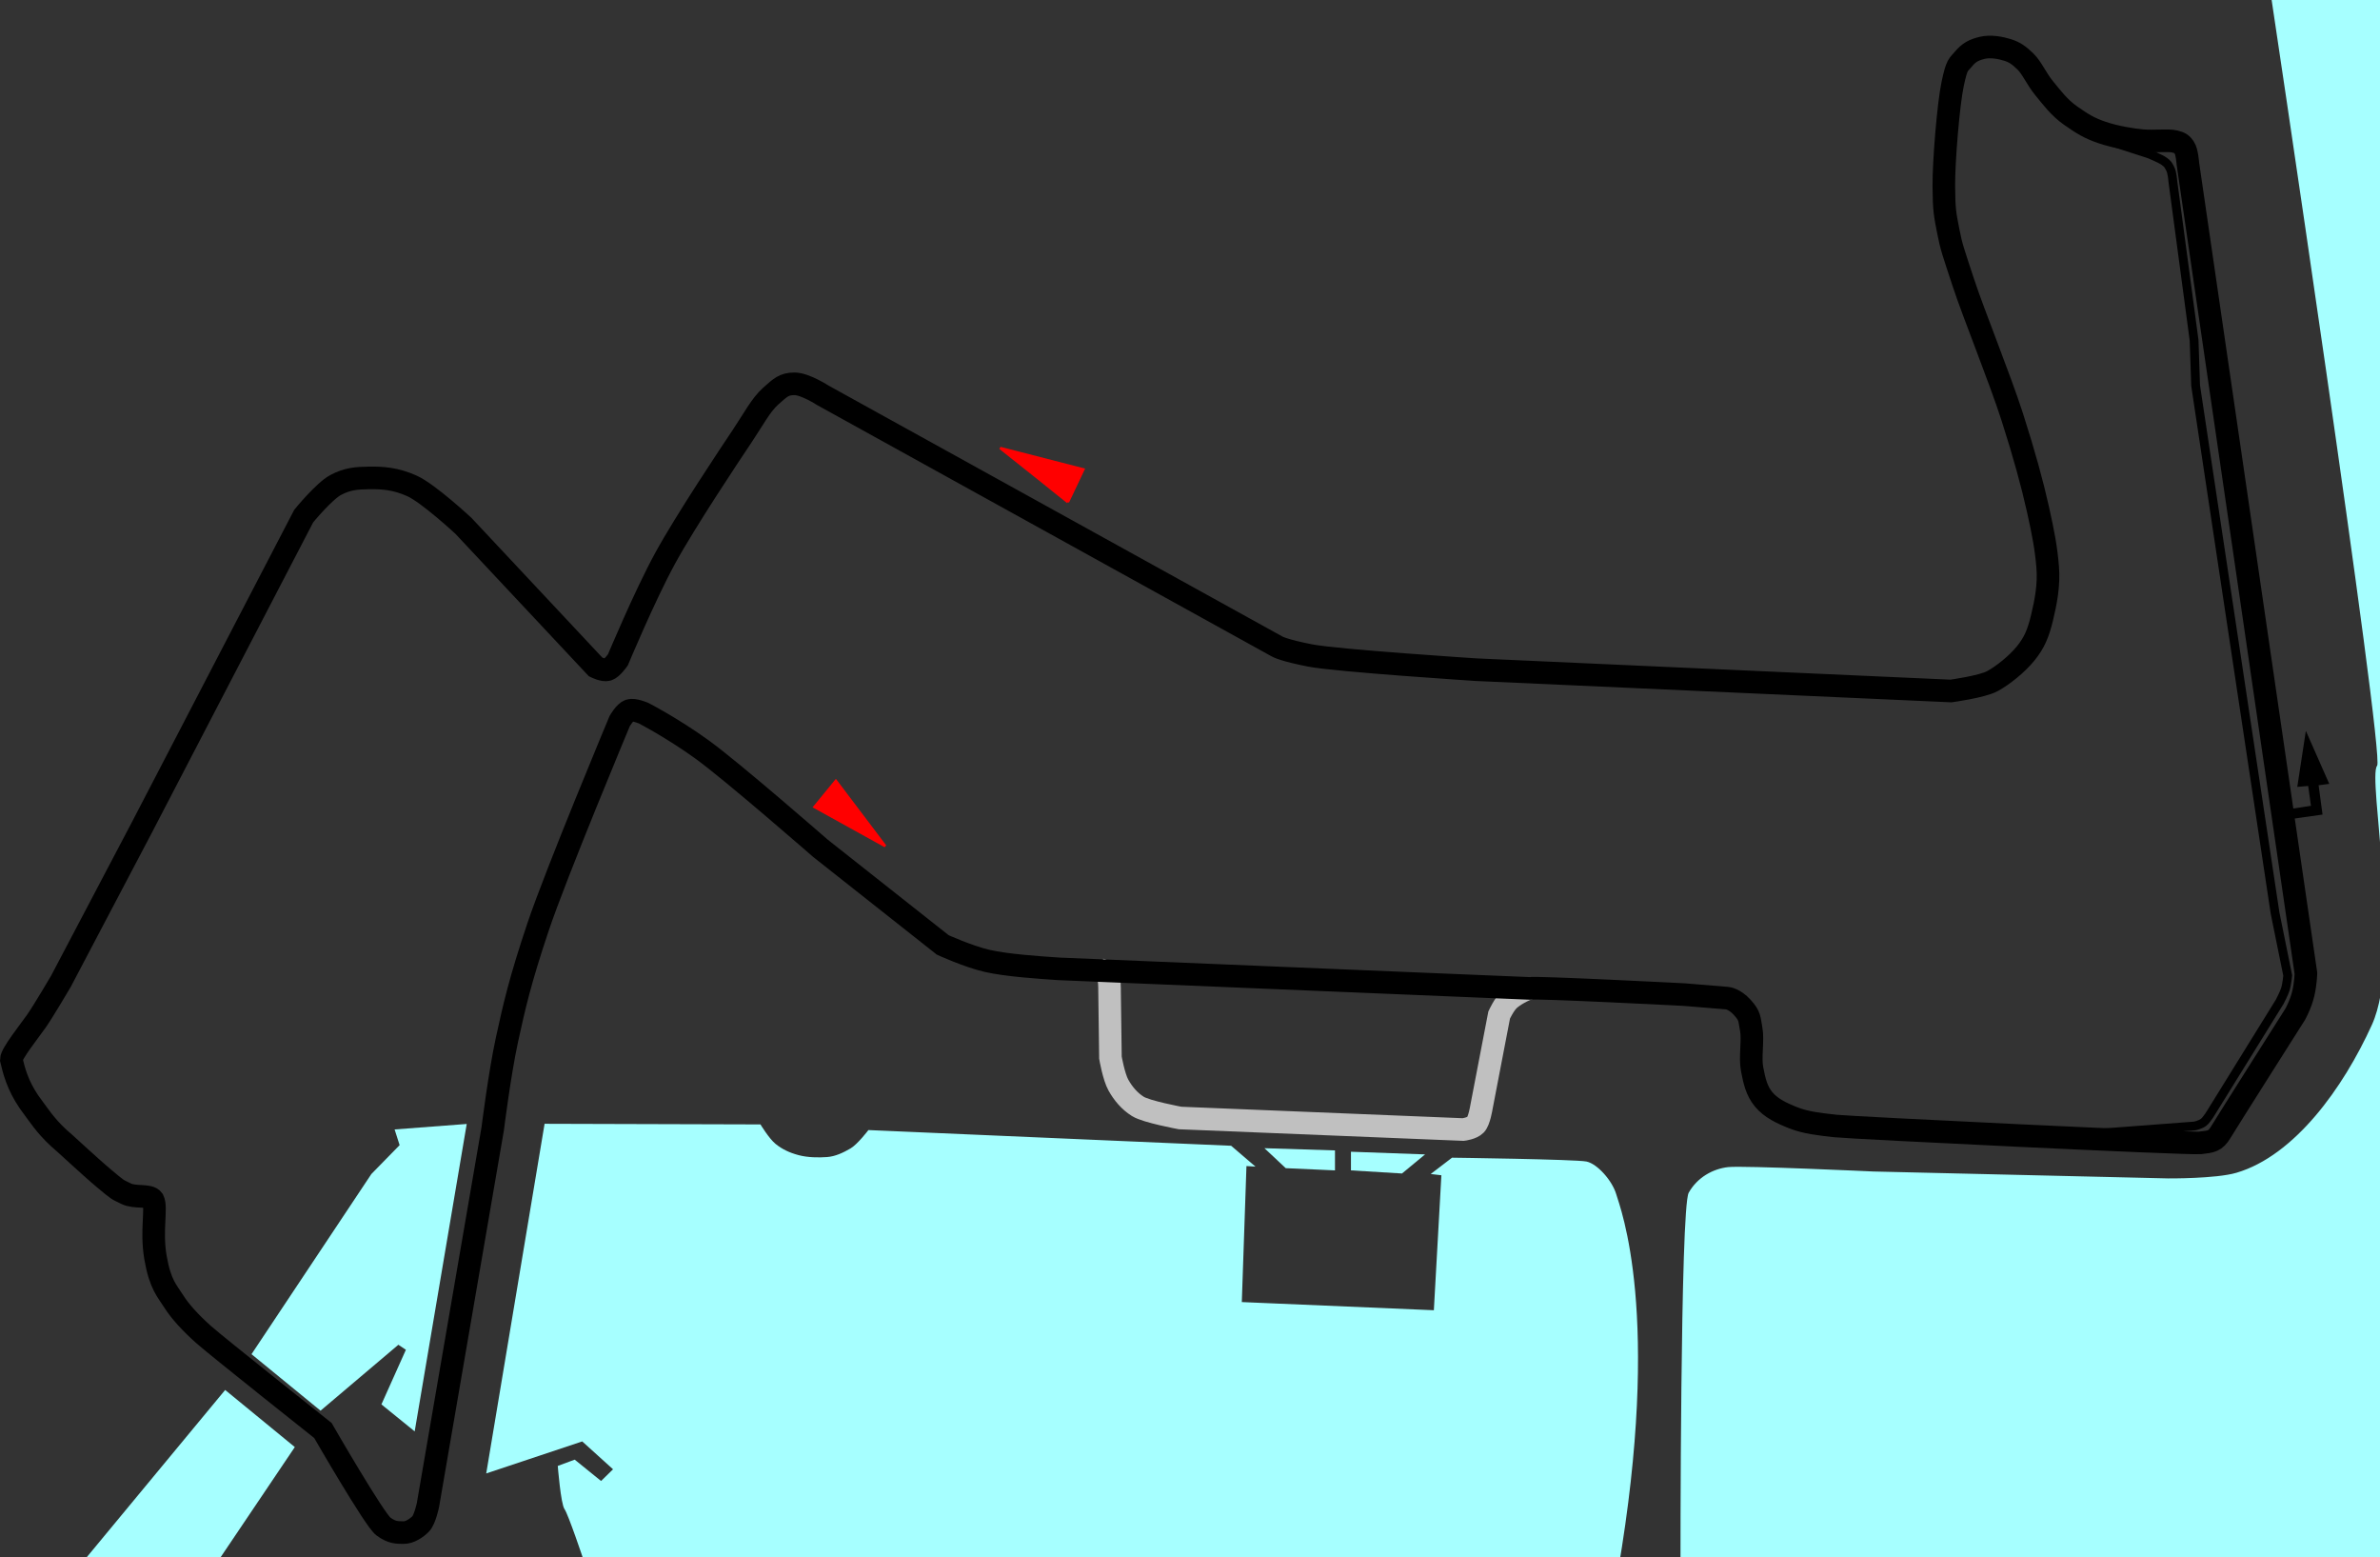 <?xml version="1.0" encoding="UTF-8" standalone="no"?>
<svg
   width="948.11"
   height="620.108"
   id="svg4099"
   version="1.1"
   inkscape:version="1.4.2 (ebf0e940d0, 2025-05-08)"
   sodipodi:docname="sin.svg"
   xmlns:inkscape="http://www.inkscape.org/namespaces/inkscape"
   xmlns:sodipodi="http://sodipodi.sourceforge.net/DTD/sodipodi-0.dtd"
   xmlns="http://www.w3.org/2000/svg"
   xmlns:svg="http://www.w3.org/2000/svg"
   xmlns:rdf="http://www.w3.org/1999/02/22-rdf-syntax-ns#"
   xmlns:cc="http://creativecommons.org/ns#"
   xmlns:dc="http://purl.org/dc/elements/1.1/">
  <rect width="100%" height="100%" fill="#333333" stroke="none"/>
  <defs
     id="defs4101" />
  <sodipodi:namedview
     id="base"
     pagecolor="#ffffff"
     bordercolor="#666666"
     borderopacity="1.0"
     inkscape:pageopacity="0.0"
     inkscape:pageshadow="2"
     inkscape:zoom="1.4361199"
     inkscape:cx="671.25315"
     inkscape:cy="229.08951"
     inkscape:current-layer="layer1"
     inkscape:document-units="px"
     showgrid="false"
     inkscape:window-width="1920"
     inkscape:window-height="1048"
     inkscape:window-x="0"
     inkscape:window-y="0"
     inkscape:window-maximized="1"
     inkscape:snap-page="false"
     inkscape:snap-grids="true"
     inkscape:snap-to-guides="true"
     inkscape:snap-bbox="false"
     fit-margin-top="0"
     fit-margin-left="0"
     fit-margin-right="0"
     fit-margin-bottom="0"
     inkscape:document-rotation="0"
     inkscape:showpageshadow="2"
     inkscape:pagecheckerboard="0"
     inkscape:deskcolor="#d1d1d1" />
  <g
     id="layer1"
     inkscape:label="Layer 1"
     inkscape:groupmode="layer"
     transform="translate(-61.805,-53.709)">
    <path
       style="fill:none;stroke:#c0c0c0;stroke-width:9;stroke-linecap:butt;stroke-linejoin:miter;stroke-miterlimit:4;stroke-dasharray:none;stroke-opacity:1"
       d="m 500.278,439.902 c 0,0 2.061,0.47 2.828,1.945 0.768,1.474 0.707,6.187 0.707,6.187 l 0.354,26.87 c 0,0 1.309,7.63 3.182,10.96 1.873,3.33 4.378,6.366 7.778,8.485 3.4,2.12 16.794,4.596 16.794,4.596 l 112.784,4.596 c 0,0 3.506,-0.423 4.95,-1.945 1.444,-1.522 2.298,-6.894 2.298,-6.894 l 7.071,-36.77 c 0,0 1.887,-4.125 3.889,-6.01 2.002,-1.885 5.972,-4.011 8.132,-4.596"
       id="pre-2023"
       inkscape:connector-curvature="0"
       sodipodi:nodetypes="czcczzcczcczc" />
    <path
       style="fill:none;stroke:#000000;stroke-width:9;stroke-linecap:butt;stroke-linejoin:miter;stroke-miterlimit:4;stroke-dasharray:none;stroke-opacity:1"
       d="m 671.044,447.327 c 2.16,-0.585 61.695,2.475 61.695,2.475 l 17.147,1.414 c 0,0 2.877,0.233 6.01,3.712 3.134,3.479 2.721,4.39 3.536,8.662 0.815,4.272 -0.57,11.202 0.354,15.91 0.923,4.707 1.727,8.554 4.596,12.021 2.869,3.467 7.199,5.547 12.021,7.425 4.822,1.877 10.246,2.479 16.617,3.182 6.371,0.703 140.999,7.224 145.31,6.718 4.311,-0.506 5.954,-0.545 8.218,-4.346 2.264,-3.801 29.613,-46.919 29.613,-46.919 0,0 2.201,-3.972 3.182,-8.132 0.981,-4.16 1.061,-8.132 1.061,-8.132 l -47.023,-322.441 c 0,0 -0.35,-4.845 -1.414,-6.364 -1.065,-1.519 -1.541,-1.881 -3.889,-2.475 -2.348,-0.594 -8.523,0.054 -12.649,-0.293 -4.126,-0.347 -10.884,-1.458 -16.165,-3.243 -5.281,-1.784 -7.928,-3.506 -12.551,-6.718 -4.623,-3.211 -7.615,-7.335 -10.607,-10.96 -2.991,-3.625 -4.862,-8.131 -7.425,-10.607 -2.563,-2.476 -4.27,-3.707 -7.071,-4.596 -2.801,-0.889 -6.858,-1.671 -10.192,-0.854 -3.335,0.817 -5.268,1.841 -7.399,4.407 -2.131,2.565 -2.605,1.827 -4.328,9.882 -1.723,8.055 -3.589,30.837 -3.536,40.659 0.054,9.821 0.516,11.57 1.768,18.031 1.252,6.461 1.946,8.125 6.01,20.506 4.065,12.381 14.607,38.313 19.445,53.387 4.839,15.074 8.019,26.769 10.253,36.77 2.234,10 3.273,15.646 3.889,22.981 0.616,7.335 -0.769,14.213 -2.25,20.36 -1.481,6.147 -3.014,9.881 -6.528,14.203 -3.515,4.321 -9.084,8.746 -13.228,11.003 -4.144,2.257 -16.531,3.932 -16.531,3.932 l -189.151,-8.485 c 0,0 -55.499,-3.593 -66.114,-5.657 -10.615,-2.064 -13.081,-3.536 -13.081,-3.536 L 389.616,211.153 c 0,0 -7.112,-4.606 -11.314,-4.596 -4.202,0.01 -5.636,1.493 -9.521,4.95 -3.885,3.457 -6.893,9.279 -11.339,15.91 -4.445,6.63 -22.616,33.844 -30.759,48.79 -8.143,14.947 -18.738,40.305 -18.738,40.305 0,0 -2.378,3.391 -4.066,3.889 -1.688,0.499 -4.773,-1.061 -4.773,-1.061 l -52.679,-56.215 c 0,0 -13.936,-12.956 -20.506,-15.91 -6.57,-2.954 -11.805,-3.239 -16.971,-3.182 -5.166,0.057 -8.804,0.362 -13.435,2.828 -4.631,2.467 -12.728,12.374 -12.728,12.374 l -64.7,124.451 -32.057,60.902 c 0,0 -7.018,11.928 -9.714,15.767 -2.696,3.839 -9.968,12.932 -10.003,15.328 0.984,4.195 2.438,10.101 7.01,16.8 3.967,5.354 6.353,9.291 11.855,14.393 1.528,1.185 12.14,11.19 18.283,16.327 6.143,5.138 4.834,3.957 8.461,5.828 3.628,1.871 9.339,0.28 10.861,2.501 1.602,3.241 -0.9,12.214 0.972,23.022 1.87,10.802 4.657,13.261 7.218,17.349 2.561,4.088 6.764,8.649 11.9,13.239 5.137,4.59 47.573,38.253 47.573,38.253 0,0 20.552,35.633 24.074,38.209 3.522,2.577 5.508,2.386 7.985,2.45 2.478,0.064 5.327,-1.832 6.95,-3.536 1.623,-1.704 2.828,-7.425 2.828,-7.425 l 25.809,-149.907 c 0,0 2.744,-21.938 5.657,-35.355 2.913,-13.417 5.238,-23.596 12.374,-44.901 7.137,-21.305 32.527,-82.024 32.527,-82.024 0,0 2.069,-3.636 3.889,-4.243 1.82,-0.607 5.657,1.061 5.657,1.061 0,0 11.349,5.836 23.335,14.496 11.985,8.66 47.023,39.244 47.023,39.244 l 48.79,38.537 c 0,0 9.949,4.57 17.678,6.364 7.728,1.794 21.082,2.683 28.638,3.182 z"
       id="path4158"
       inkscape:connector-curvature="0"
       sodipodi:nodetypes="ccczzzzzzzzczcczzzzzzzzzzzzzzzzzzzzcczcczzzzczcczzzccczcccszcszzczzzcczzczczcczcc" />
    <path
       style="fill:none;stroke:#000000;stroke-width:3.5;stroke-linecap:butt;stroke-linejoin:miter;stroke-miterlimit:4;stroke-dasharray:none;stroke-opacity:1"
       d="m 896.258,505.133 39.775,-3.005 c 0,0 2.142,-0.399 3.536,-1.414 1.393,-1.015 3.359,-4.419 3.359,-4.419 l 27.047,-43.664 c 0,0 1.768,-3.372 2.298,-5.127 0.53,-1.754 0.884,-5.303 0.884,-5.303 l -5.053,-24.915 -31.641,-210.047 -0.606,-18.005 -8.485,-63.463 c 0,0 -0.202,-3.388 -1.061,-4.95 -0.858,-1.562 -0.819,-1.708 -2.298,-2.828 -1.48,-1.12 -6.187,-3.005 -6.187,-3.005 l -21.755,-7.033"
       id="path4928"
       inkscape:connector-curvature="0"
       sodipodi:nodetypes="cczcczccccczzcc" />
    <path
       style="fill:#000000;fill-opacity:1;stroke:#000000;stroke-width:1px;stroke-linecap:butt;stroke-linejoin:miter;stroke-opacity:1"
       d="m 973.923,376.44 9.053,-1.405 -1.237,-8.86 -4.182,0.354 3.057,-19.996 8.364,18.935 -4.087,0.53 1.57,11.68 -11.33,1.612 z"
       id="path4930"
       inkscape:connector-curvature="0"
       sodipodi:nodetypes="cccccccccc" />
    <path
       style="fill:#a6ffff;fill-opacity:1;stroke:none;stroke-width:1px;stroke-linecap:butt;stroke-linejoin:miter;stroke-opacity:1"
       d="M 227,623.75 247.732,501.316 219,503.5 l 2,6.25 -11.25,11.5 L 162,593 l 27.5,22.5 31,-26.25 3,2 -9.75,21.75 z"
       id="path4932"
       inkscape:connector-curvature="0"
       sodipodi:nodetypes="ccccccccccc" />
    <path
       style="fill:#a6ffff;fill-opacity:1;stroke:none;stroke-width:1px;stroke-linecap:butt;stroke-linejoin:miter;stroke-opacity:1"
       d="m 255.5,640.5 23.25,-139.25 86,0.25 c 0,0 3.402,5.639 6,7.75 2.598,2.111 5.573,3.536 9.25,4.5 3.677,0.964 7.95,0.989 11.263,0.75 3.312,-0.239 6.55,-1.788 9.371,-3.445 C 403.456,509.399 407.75,503.75 407.75,503.75 l 144.5,6.25 9.707,8.311 -3.604,-0.225 L 556.5,572.25 l 76.5,3.25 3,-53.75 -4.25,-0.5 8.5,-6.5 c 0,0 49.264,0.647 53.548,1.53 4.284,0.883 10.252,7.571 11.866,13.043 1.614,5.472 18.244,47.579 0.69,150.065 l 24.896,-0.029 c 0,0 -0.124,-144.578 3.275,-150.653 3.398,-6.074 9.634,-9.546 15.725,-10.207 6.09,-0.661 57.75,1.75 57.75,1.75 L 925.5,523 c 0,0 19.072,0.165 27.25,-2.25 23.15,-6.836 42.528,-33.769 53.95,-58.943 12.405,-27.342 -1.842,-98.532 2.063,-103.142 3.21,-3.79 -43.046,-311.853 -43.046,-311.853 l 45.275,4.559 -0.176,624.423 -372.877,-1.667 -343.688,0.75 c 0,0 -6.093,-18.165 -7.573,-20.188 C 285.197,652.666 284,637.5 284,637.5 l 6.75,-2.5 10.5,8.5 4.768,-4.659 L 293.75,627.75 Z"
       id="path4934"
       inkscape:connector-curvature="0"
       sodipodi:nodetypes="ccczzzzccccccccczzcczzccsssccccczcccccc" />
    <path
       style="fill:#a6ffff;fill-opacity:1;stroke:none;stroke-width:1px;stroke-linecap:butt;stroke-linejoin:miter;stroke-opacity:1"
       d="m 565.509,510.967 28.107,0.884 v 7.955 l -19.622,-0.884 z"
       id="path4936"
       inkscape:connector-curvature="0" />
    <path
       style="fill:#a6ffff;fill-opacity:1;stroke:none;stroke-width:1px;stroke-linecap:butt;stroke-linejoin:miter;stroke-opacity:1"
       d="m 599.98,512.381 29.522,1.061 -9.192,7.601 -20.329,-1.237 z"
       id="path4938"
       inkscape:connector-curvature="0" />
    <path
       style="fill:#ff0000;fill-opacity:1;stroke:#ff0000;stroke-width:1px;stroke-linecap:butt;stroke-linejoin:miter;stroke-opacity:1"
       d="m 487.207,253.667 6.167,-13.009 -33.134,-8.529 c 7.728,6.111 21.379,17.021 26.968,21.538 z"
       id="path4955"
       inkscape:connector-curvature="0"
       sodipodi:nodetypes="cccc" />
    <path
       style="fill:#ff0000;fill-opacity:1;stroke:#ff0000;stroke-width:1px;stroke-linecap:butt;stroke-linejoin:miter;stroke-opacity:1"
       d="m 386.269,375.078 8.515,-10.398 19.661,25.992 z"
       id="path4959"
       inkscape:connector-curvature="0"
       sodipodi:nodetypes="cccc" />
    <path
       style="fill:#a6ffff;fill-opacity:1;stroke:none;stroke-width:1px;stroke-linecap:butt;stroke-linejoin:miter;stroke-opacity:1"
       d="M 179.25,630 148.249,676.002 93.456,677.357 151.5,607.25 Z"
       id="path4978"
       inkscape:connector-curvature="0"
       sodipodi:nodetypes="ccccc" />
  </g>
  <g
     inkscape:groupmode="layer"
     id="layer2"
     inkscape:label="coses"
     transform="translate(-61.805,-53.709)" />
</svg>
